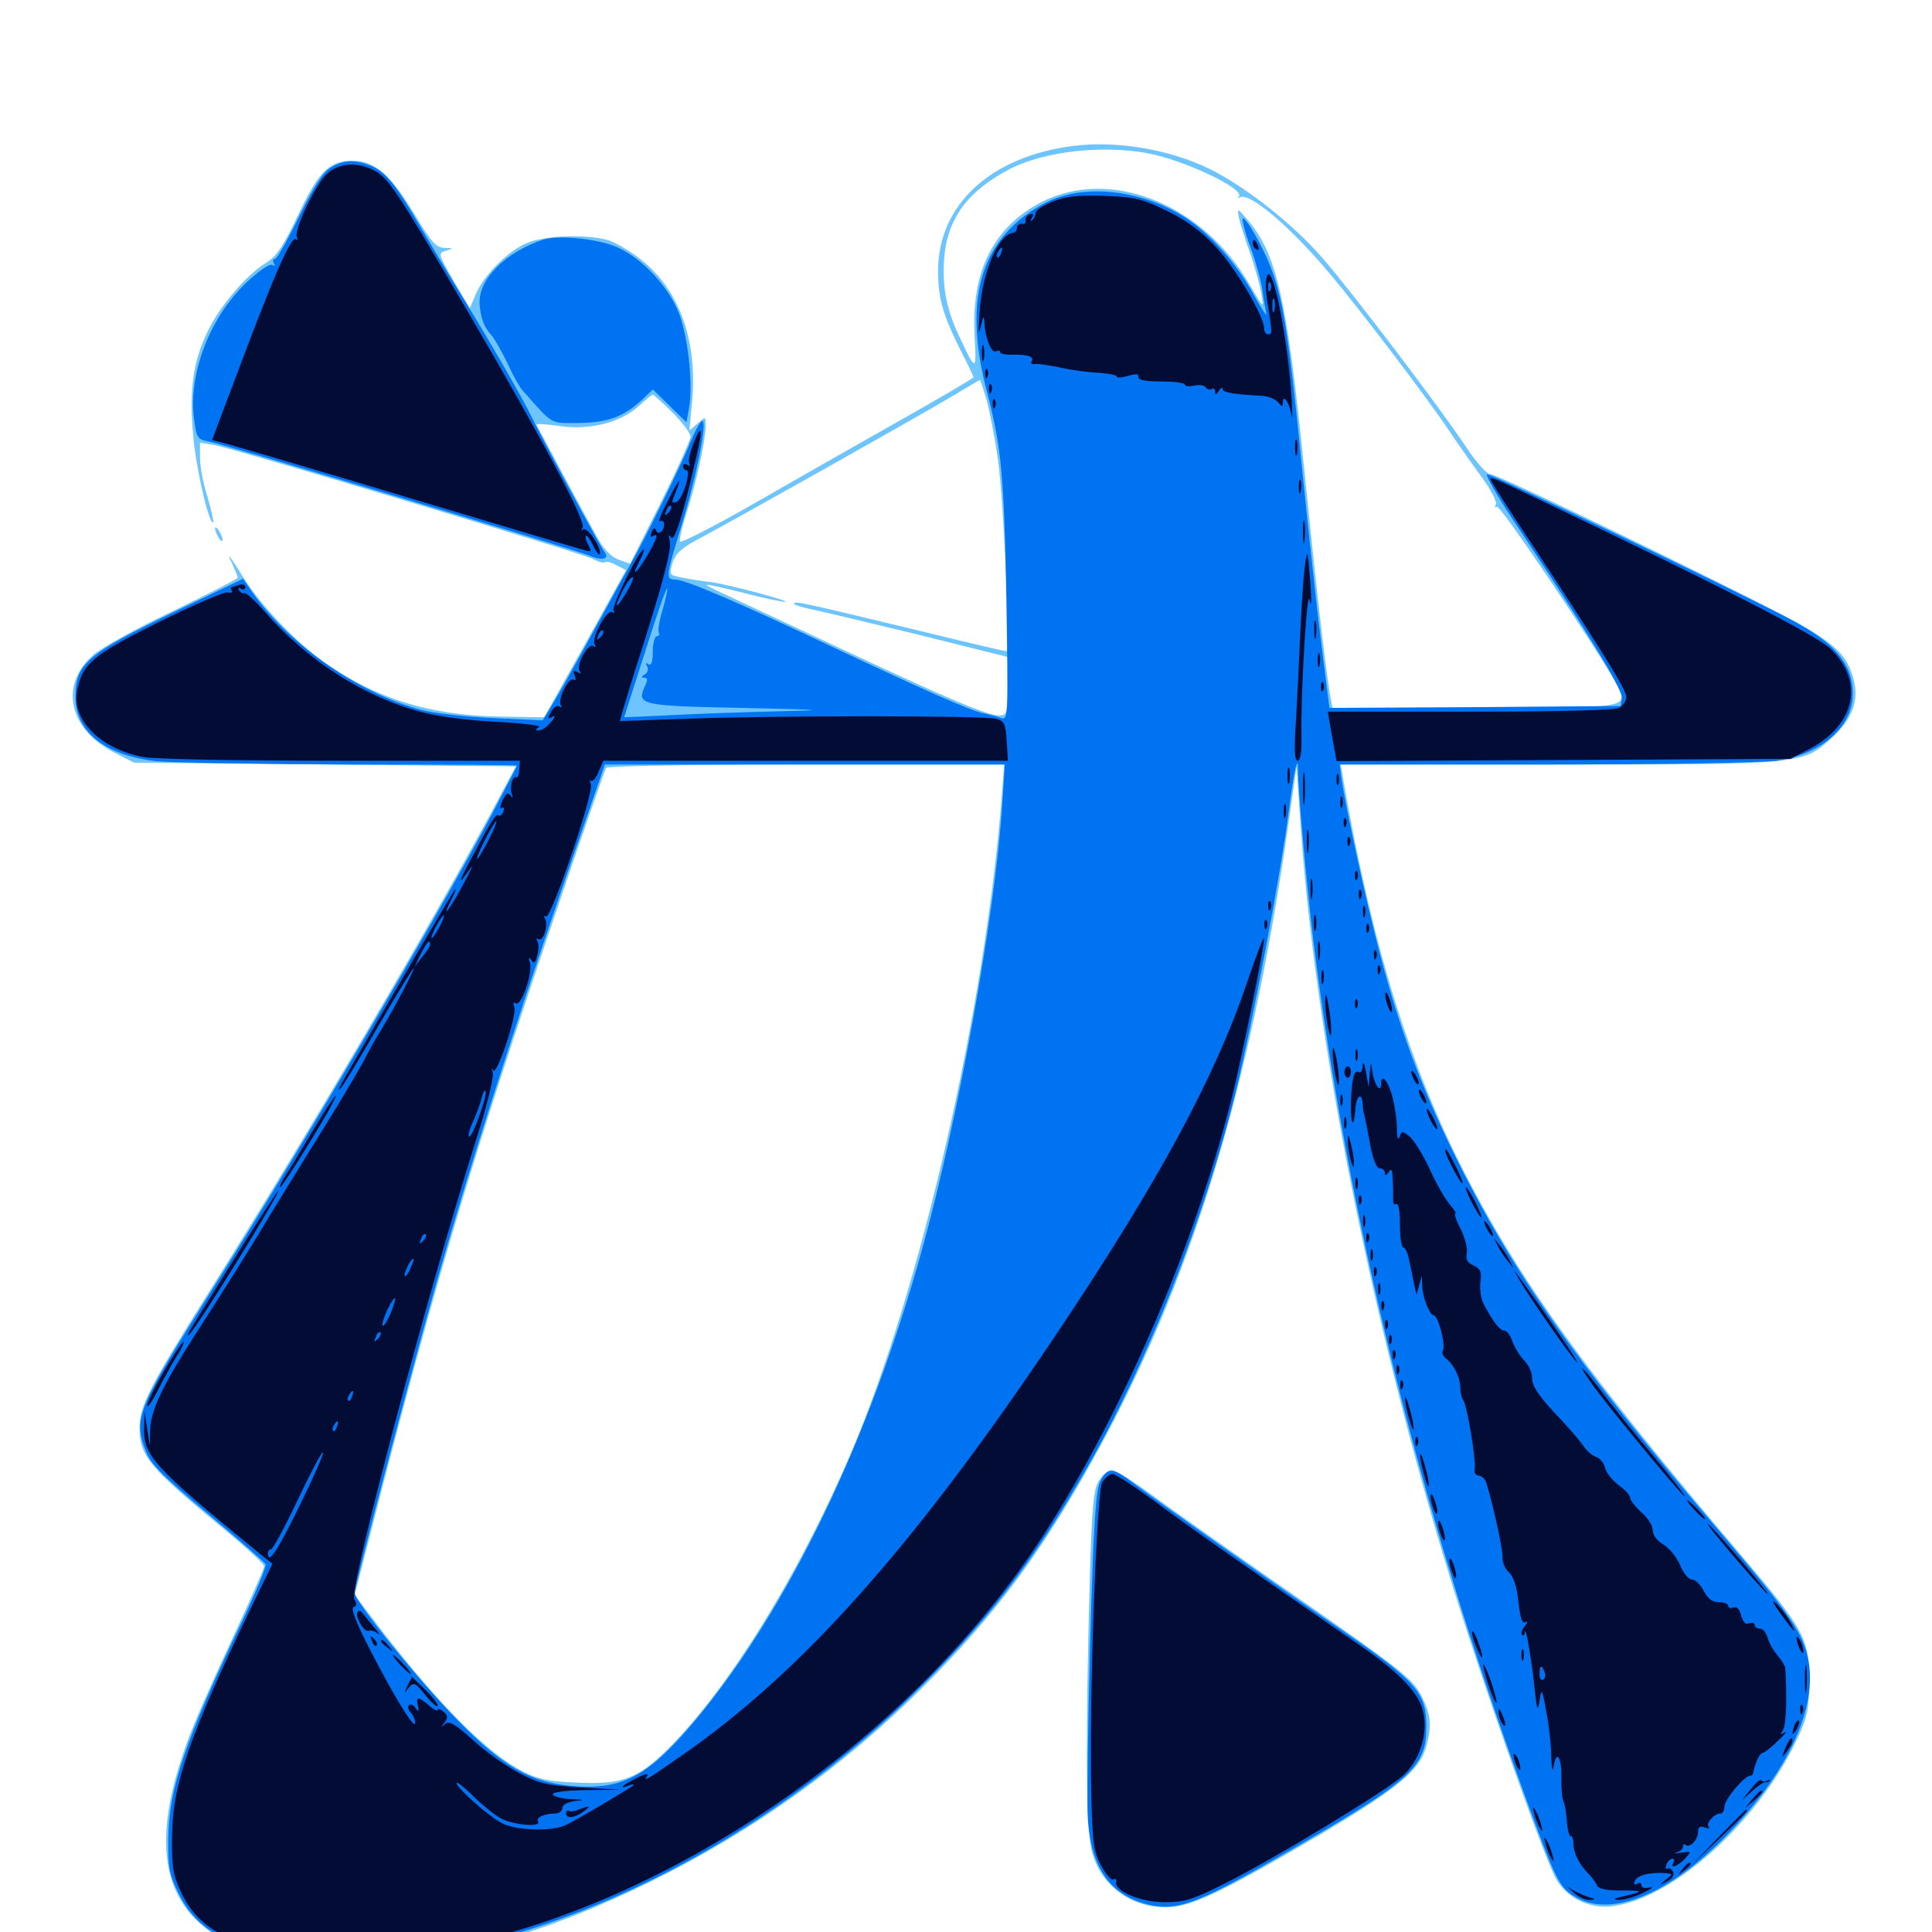 <svg xmlns="http://www.w3.org/2000/svg" viewBox="0 -1000 1000 1000">
	<path fill="#6dc4ff" d="M555.078 -924.414C512.695 -918.945 485.742 -893.945 485.547 -860.156C485.547 -845.703 487.891 -837.305 497.266 -818.555C500.977 -811.328 503.906 -805.078 503.906 -804.688C503.906 -804.297 485.742 -793.555 463.477 -781.055C441.016 -768.359 407.031 -749.023 387.695 -737.891C368.359 -726.953 352.344 -718.75 351.953 -719.727C351.562 -720.703 352.93 -726.953 355.078 -733.594C360.156 -749.023 365.234 -772.266 365.234 -779.297C365.234 -784.57 365.234 -784.57 361.133 -780.859L356.836 -777.148L358.203 -791.797C361.133 -823.438 351.758 -849.805 332.031 -865.43C326.172 -870.117 318.164 -874.805 314.453 -875.781C303.125 -878.906 281.25 -878.125 272.266 -874.023C262.305 -869.531 250.586 -857.617 246.289 -847.852L243.164 -840.43L234.766 -854.688C226.758 -868.75 226.562 -868.945 231.055 -870.312C234.961 -871.484 234.961 -871.484 230.078 -871.68C225.781 -871.875 223.438 -874.414 215.43 -887.695C202.734 -908.984 194.141 -916.797 182.812 -916.797C170.312 -916.797 165.039 -911.523 154.102 -888.281C146.68 -872.656 143.164 -867.383 137.891 -864.062C127.539 -857.812 113.281 -841.016 107.227 -827.93C99.805 -812.305 97.852 -797.656 100 -774.609C101.367 -757.617 108.398 -727.734 110.352 -729.688C110.742 -730.078 109.375 -735.938 107.422 -742.773C105.273 -749.414 103.516 -758.594 103.516 -762.891V-770.898L110.547 -769.727C120.312 -768.164 300.391 -713.867 306.836 -710.742C309.57 -709.18 312.5 -708.398 313.086 -708.984C313.672 -709.57 316.406 -708.984 319.141 -707.422L324.023 -704.883L302.93 -666.797L281.641 -628.711L258.594 -629.102C222.461 -629.688 194.141 -638.477 166.992 -657.812C153.516 -667.578 136.523 -685.156 127.734 -698.438C118.164 -713.477 116.992 -714.844 120.117 -708.398C121.68 -704.883 123.047 -701.562 123.047 -700.977C123.047 -700.391 107.812 -692.578 89.258 -683.594C70.703 -674.805 52.344 -664.648 48.438 -661.133C30.273 -645.312 35.547 -622.07 60.156 -609.961L69.336 -605.273L168.164 -604.297L266.992 -603.32L254.492 -579.883C222.266 -519.922 158.789 -411.914 110.352 -334.766C77.148 -282.031 72.266 -272.461 72.266 -260.938C72.266 -246.289 76.953 -240.625 116.797 -207.812C127.734 -198.828 136.719 -190.43 136.719 -189.258C136.719 -188.086 129.688 -172.07 121.094 -153.711C112.5 -135.352 102.93 -113.672 99.609 -105.469C80.859 -58.203 81.445 -26.172 101.367 -6.445C117.969 9.961 143.164 16.016 190.43 14.258C239.844 12.695 281.641 0.977 336.914 -26.172C389.648 -52.148 437.305 -86.133 478.516 -127.539C514.648 -163.672 538.477 -195.508 565.234 -243.75C615.82 -334.18 647.461 -436.719 666.797 -573.047L671.094 -603.32L673.438 -569.141C682.227 -449.609 715.234 -290.234 760.156 -153.125C778.125 -98.047 800.195 -36.914 805.273 -27.734C810.938 -17.383 823.242 -11.523 835.547 -13.477C867.188 -18.164 910.547 -57.812 930.273 -100C935.547 -111.328 936.328 -115.234 936.523 -129.688C936.523 -151.758 933.984 -156.445 900.977 -195.312C820.312 -290.234 786.523 -337.109 756.641 -395.703C730.078 -448.242 711.523 -507.227 697.266 -585.352L693.945 -604.297H806.445C933.984 -604.297 933.008 -604.297 948.438 -618.359C959.18 -628.32 962.5 -638.086 959.18 -649.219C954.883 -663.867 947.656 -669.336 904.492 -691.016C842.969 -721.875 774.219 -754.688 771.094 -754.688C769.531 -754.688 764.062 -760.742 759.18 -768.164C745.703 -788.477 699.609 -849.219 684.375 -866.602C669.336 -883.984 644.336 -903.711 625.781 -912.695C604.883 -922.852 577.734 -927.344 555.078 -924.414ZM593.945 -920.703C612.891 -917.188 644.727 -902.148 641.211 -898.242C640.234 -897.461 640.625 -897.266 641.797 -897.852C646.68 -900.586 667.383 -883.203 688.086 -858.594C703.32 -840.625 739.062 -793.555 750 -777.148C753.516 -771.875 760.742 -761.523 766.016 -754.297C771.68 -746.68 775 -740.234 774.219 -738.867C773.438 -737.5 773.633 -737.109 774.805 -737.695C776.562 -738.867 828.32 -661.719 836.914 -645.508C842.969 -633.398 843.75 -633.594 762.5 -633.594H689.648L688.477 -640.039C685.547 -657.812 681.055 -698.047 674.805 -759.57C666.016 -845.898 660.742 -868.75 645.508 -886.523C640.43 -892.383 640.43 -892.383 641.211 -887.5C641.797 -884.766 644.336 -876.562 647.07 -868.945C649.609 -861.523 652.344 -851.758 652.93 -847.656C654.102 -840.039 654.102 -840.234 646.875 -852.539C622.656 -894.531 574.805 -913.477 539.258 -895.508C514.062 -882.617 502.344 -858.984 504.492 -825.195C505.469 -807.422 505.078 -807.422 496.094 -826.758C489.844 -840.234 487.695 -851.367 488.672 -866.016C490.234 -886.914 500.977 -901.367 523.047 -912.695C540.625 -921.68 570.508 -925 593.945 -920.703ZM510.742 -792.773C512.305 -786.914 515.039 -772.852 516.602 -761.719C519.531 -740.234 523.047 -662.891 520.898 -662.891C520.312 -662.891 500 -667.578 476.172 -673.438C415.43 -688.086 412.109 -688.867 410.938 -687.695C410.352 -687.109 414.648 -685.742 420.312 -684.57C425.977 -683.398 451.172 -677.344 476.172 -671.289L521.484 -659.961V-644.922C521.484 -630.859 521.094 -629.688 517.383 -629.688C511.133 -629.688 491.992 -637.695 436.523 -663.672C408.594 -676.758 381.055 -689.648 375.586 -692.188C369.922 -694.727 365.43 -697.07 365.82 -697.266C366.016 -697.656 374.609 -695.703 384.766 -693.164C394.922 -690.43 404.688 -688.477 406.25 -688.477C410.352 -688.672 375.586 -697.852 367.188 -698.828C363.477 -699.219 357.227 -700.195 353.32 -700.977C346.289 -702.344 346.289 -702.344 348.047 -708.594C349.609 -713.281 352.539 -716.211 360.938 -720.703C380.469 -731.055 473.047 -783.203 490.234 -793.359C499.414 -798.828 507.031 -803.32 507.227 -803.32C507.422 -803.516 508.984 -798.633 510.742 -792.773ZM348.047 -786.523C353.125 -781.445 357.422 -775.781 357.422 -774.023C357.422 -772.266 350.391 -756.641 341.797 -739.453L326.172 -708.203L320.117 -710.352C316.211 -711.914 312.305 -715.82 308.789 -722.461C303.906 -731.055 279.297 -777.148 277.734 -780.078C277.539 -780.859 282.812 -780.469 289.648 -779.492C304.883 -777.148 321.289 -781.25 330.664 -789.844C333.984 -792.969 337.305 -795.703 337.891 -795.703C338.281 -795.703 342.969 -791.602 348.047 -786.523ZM518.555 -588.281C509.961 -477.93 476.367 -332.031 440.43 -247.852C413.281 -184.57 377.539 -126.562 345.703 -94.727C330.078 -79.297 321.875 -76.172 298.438 -77.344C283.789 -77.93 278.32 -79.102 270.508 -83.203C251.953 -92.773 227.734 -117.188 198.047 -155.469L183.594 -174.414L197.266 -227.734C227.148 -342.383 245.703 -404.102 286.133 -523.047C300.586 -565.82 313.086 -601.562 313.672 -602.539C314.258 -603.516 359.766 -604.297 417.188 -604.297H519.727ZM111.328 -726.367C111.328 -725.391 112.305 -723.047 113.281 -721.484C114.258 -719.922 115.234 -719.531 115.234 -720.508C115.234 -721.68 114.258 -723.828 113.281 -725.391C112.305 -726.953 111.328 -727.539 111.328 -726.367ZM568.945 -233.789C566.016 -229.297 565.234 -221.875 564.062 -182.422C561.719 -98.047 562.109 -51.367 565.43 -40.625C570.898 -22.07 588.281 -10.938 607.812 -13.086C619.922 -14.648 637.109 -23.242 684.57 -51.172C723.633 -74.414 734.766 -83.789 738.086 -95.508C741.211 -106.641 740.82 -111.719 736.133 -121.484C731.25 -131.25 726.562 -134.961 658.203 -182.422C633.008 -200 604.688 -219.922 595.508 -226.758C586.133 -233.594 577.148 -239.062 575.391 -239.062C573.828 -239.062 570.703 -236.719 568.945 -233.789Z"/>
	<path fill="#0073f3" d="M171.289 -913.281C167.188 -910.938 162.5 -903.516 154.883 -888.086C149.023 -875.977 143.359 -866.016 142.383 -866.016C141.211 -866.016 141.016 -865.039 141.797 -863.672C142.578 -862.305 142.383 -862.109 141.016 -862.891C139.648 -863.672 134.18 -859.961 127.734 -853.906C108.789 -836.133 97.461 -806.836 100.391 -783.398C101.758 -773.242 102.148 -772.656 108.008 -771.484C117.188 -769.727 296.289 -715.82 304.297 -712.695C311.328 -709.57 315.82 -710.547 312.891 -714.258C310.742 -716.992 280.273 -773.438 274.805 -784.961C270.312 -794.141 253.711 -823.047 239.258 -846.484C233.594 -855.664 224.414 -871.094 218.75 -880.664C204.883 -904.492 199.805 -910.938 192.188 -914.062C183.594 -917.578 177.93 -917.383 171.289 -913.281ZM545.703 -897.07C540.039 -894.922 531.445 -889.648 526.562 -885.156C505.273 -866.602 500.195 -838.086 510.742 -797.656C518.359 -768.555 519.727 -754.102 520.898 -690.43C521.875 -629.492 521.875 -627.344 518.359 -628.32C516.211 -629.102 512.109 -630.078 508.789 -630.859C501.172 -632.617 479.297 -642.383 430.664 -665.234C382.422 -688.086 354.688 -700 349.609 -700C344.531 -700 344.727 -701.562 351.367 -723.438C359.961 -750.781 366.406 -782.031 363.477 -782.031C362.5 -782.031 359.766 -776.953 357.227 -770.898C352.93 -759.961 333.203 -719.727 327.344 -709.766C325.781 -707.031 316.797 -690.82 307.422 -673.633C298.047 -656.445 288.281 -639.062 285.547 -634.766L280.859 -627.148L255.273 -628.32C241.016 -628.906 224.219 -630.859 217.773 -632.617C184.375 -641.602 147.461 -667.969 128.906 -695.898L125.781 -700.391L91.211 -683.789C44.727 -661.328 39.062 -656.445 39.062 -639.258C39.062 -621.289 54.102 -609.18 80.469 -606.055C88.281 -605.273 133.594 -604.492 181.25 -604.297C228.711 -604.297 267.578 -604.102 267.578 -603.711C267.578 -603.32 261.719 -592.188 254.688 -578.711C226.367 -525.391 154.102 -402.539 108.789 -330.859C71.484 -271.68 68.945 -265.82 75.195 -249.609C77.93 -242.188 83.203 -236.914 107.422 -216.602C123.438 -203.125 136.914 -191.406 137.5 -190.43C138.086 -189.453 132.422 -175.781 125 -160.156C95.703 -98.828 87.109 -73.633 87.109 -47.656C86.914 -33.203 87.695 -29.492 92.578 -19.727C101.758 -0.781 119.727 8.984 152.734 13.086C247.852 24.805 376.953 -29.883 471.484 -121.875C510.156 -159.57 534.375 -190.82 562.5 -240.039C593.75 -294.141 623.633 -369.922 639.453 -434.375C648.242 -469.727 663.086 -548.828 666.992 -579.688C669.727 -600.977 671.875 -610.742 671.875 -601.172C671.875 -590.625 676.367 -541.016 679.883 -512.5C697.461 -370.703 734.766 -219.922 789.258 -70.703C805.273 -26.758 807.031 -23.242 815.039 -18.359C836.914 -4.883 875 -24.805 908.789 -67.188C930.273 -93.945 940.039 -120.898 935.938 -141.016C933.008 -155.078 926.758 -164.258 890.43 -206.836C814.453 -296.094 782.227 -342.383 751.953 -404.102C735.156 -438.477 724.023 -468.75 713.867 -507.617C707.227 -533.008 696.875 -580.273 694.531 -596.094L693.359 -604.297H800.195C859.18 -604.297 912.891 -605.273 919.727 -606.25C942.773 -609.57 958.984 -623.828 958.984 -640.82C958.984 -656.055 950 -666.992 927.734 -678.906C900.781 -693.164 771.68 -755.078 769.727 -754.492C768.75 -754.102 775 -743.164 783.594 -730.273C821.094 -673.828 840.039 -642.969 839.453 -638.867L838.867 -634.57L763.477 -633.984L688.086 -633.594L683.984 -666.211C681.641 -684.375 677.148 -725.781 673.828 -758.594C667.578 -822.461 664.062 -845.508 658.203 -860.352C654.102 -871.68 644.531 -888.281 643.164 -886.914C642.773 -886.328 644.336 -879.883 647.07 -872.461C649.805 -865.234 652.539 -855.273 653.32 -850.391C653.906 -845.508 655.078 -839.844 655.469 -837.695C656.055 -835.547 653.125 -839.844 649.023 -847.266C640.234 -863.477 626.367 -879.102 613.281 -887.5C592.578 -900.781 565.234 -904.688 545.703 -897.07ZM342.969 -684.375C341.211 -678.711 340.43 -673.438 341.016 -672.461C341.602 -671.484 341.016 -670.703 340.039 -670.703C338.867 -670.703 337.891 -667.188 337.891 -662.695C337.891 -657.227 337.109 -655.273 335.547 -656.25C334.18 -657.227 333.984 -656.836 334.961 -655.078C335.742 -653.711 335.352 -651.953 333.789 -650.977C331.836 -649.805 331.836 -649.219 333.398 -649.219C335.352 -649.219 335.352 -648.047 333.594 -644.336C329.492 -635.156 332.227 -634.57 384.375 -633.594C427.344 -632.617 429.297 -632.422 403.32 -631.836C387.305 -631.445 362.5 -630.664 348.633 -629.883L323.047 -628.711L333.789 -662.305C339.648 -680.859 344.727 -695.703 345.312 -695.312C345.703 -694.922 344.531 -689.844 342.969 -684.375ZM518.75 -583.594C515.234 -527.344 495.898 -420.312 477.344 -353.516C450 -254.688 408.008 -167.383 360.352 -110.156C335.547 -80.469 322.461 -73.438 296.094 -75.586C274.609 -77.539 260.742 -85.352 237.305 -109.18C216.992 -129.688 183.594 -171.094 183.594 -175.586C183.594 -179.492 213.086 -291.016 226.367 -337.695C242.383 -393.75 264.844 -464.062 291.016 -540.43L313.086 -604.297H416.602H520.117ZM281.25 -875.977C261.523 -869.531 247.461 -855.273 248.242 -842.578C248.828 -835.156 250.586 -830.664 254.297 -826.562C255.664 -825.195 259.375 -818.75 262.5 -812.305C265.43 -805.859 269.141 -799.219 270.703 -797.656C286.719 -779.688 284.375 -781.055 299.414 -781.055C314.453 -781.25 322.852 -784.18 332.617 -793.359L337.891 -798.438L346.484 -790.039L355.273 -781.445L356.641 -788.867C358.789 -800.586 356.25 -825 351.562 -837.5C346.289 -851.367 332.422 -866.406 319.336 -872.07C309.766 -876.367 288.867 -878.516 281.25 -875.977ZM569.531 -233.398C567.188 -228.906 566.016 -211.914 564.258 -149.805C563.086 -107.031 562.5 -65.82 563.086 -58.008C564.844 -33.398 574.414 -19.531 593.359 -14.453C608.594 -10.547 618.75 -14.062 660.547 -38.086C730.664 -78.32 738.281 -84.961 738.281 -106.25C738.281 -124.023 733.203 -129.688 693.359 -157.031C657.617 -181.641 597.266 -224.219 586.523 -232.422C575.977 -240.625 573.242 -240.625 569.531 -233.398Z"/>
	<path fill="#020c35" d="M169.141 -909.961C163.086 -904.297 151.758 -880.273 153.711 -877.148C154.297 -875.781 154.297 -875.391 153.32 -876.172C150.781 -878.516 141.211 -856.25 120.312 -800.195L109.766 -772.266L117.969 -770.117C122.266 -768.945 164.258 -756.641 210.938 -742.578C257.617 -728.516 298.242 -716.406 301.172 -715.625C306.25 -714.062 306.445 -714.258 304.492 -717.969C303.32 -720.117 302.734 -722.266 303.32 -722.656C303.711 -723.242 305.664 -720.703 307.227 -717.188C308.984 -713.672 310.547 -712.109 310.547 -713.672C310.547 -717.969 303.711 -727.539 301.758 -725.977C300.977 -725 300.781 -725.586 301.562 -726.953C303.516 -730.078 279.883 -774.219 241.602 -839.648C204.688 -902.539 200.977 -908.008 193.359 -911.914C184.766 -916.406 175.195 -915.625 169.141 -909.961ZM544.922 -895.703C540.039 -893.75 536.133 -891.211 536.133 -890.039C536.133 -888.867 535.352 -887.109 534.375 -886.133C533.398 -885.156 533.203 -885.742 534.18 -887.305C535.156 -889.062 534.766 -889.648 533.008 -889.062C531.445 -888.477 530.469 -886.914 530.859 -885.742C531.055 -884.57 530.273 -883.789 528.906 -884.18C527.539 -884.375 526.562 -883.398 526.367 -882.227C526.367 -880.859 525.586 -879.688 524.414 -879.492C516.797 -878.906 508.203 -858.789 507.031 -838.086C506.25 -828.125 506.445 -825.977 507.617 -830.859C508.984 -836.914 509.375 -837.109 509.57 -832.422C509.961 -824.805 513.281 -816.797 515.625 -818.164C516.602 -818.75 517.578 -818.75 517.578 -817.773C517.578 -816.992 520.508 -816.211 523.828 -816.406C531.836 -816.602 535.547 -815.43 533.984 -812.891C533.398 -811.914 533.984 -811.328 535.352 -811.523C536.914 -811.914 542.969 -810.938 548.828 -809.766C554.688 -808.398 563.672 -807.227 568.75 -807.031C574.023 -806.641 578.125 -805.859 578.125 -805.078C578.125 -804.297 580.664 -804.492 583.984 -805.469C588.086 -806.641 589.648 -806.445 589.258 -804.883C589.062 -803.32 592.773 -802.539 601.172 -802.539C607.812 -802.539 613.281 -801.758 613.281 -800.977C613.281 -800 615.43 -799.805 617.969 -800.391C620.703 -800.977 623.438 -800.586 624.023 -799.609C624.805 -798.438 626.172 -798.047 627.148 -798.633C628.125 -799.414 628.906 -798.633 628.906 -797.266C628.906 -795.508 629.492 -795.508 630.859 -797.656C631.836 -799.219 632.812 -799.805 632.812 -798.633C632.812 -796.875 638.086 -795.898 653.32 -795.117C656.641 -794.922 660.156 -793.359 661.523 -791.797C663.672 -789.258 663.867 -789.258 664.062 -791.797C664.062 -796.484 667.578 -791.211 668.555 -784.961C668.945 -781.836 668.945 -785.742 668.555 -793.75C666.797 -823.047 658.984 -863.086 656.055 -857.617C654.883 -855.664 654.883 -849.609 656.25 -842.188C658.594 -826.953 658.594 -826.953 656.25 -826.953C655.273 -826.953 654.297 -828.32 654.297 -830.078C654.297 -836.328 639.648 -861.133 629.297 -872.266C621.875 -880.273 614.453 -885.742 604.102 -890.82C590.82 -897.266 587.5 -898.047 571.484 -898.633C558.008 -899.023 551.562 -898.438 544.922 -895.703ZM562.109 -895.898C563.867 -896.484 562.305 -896.875 558.594 -896.875C554.883 -896.875 553.32 -896.484 555.273 -895.898C557.031 -895.508 560.156 -895.508 562.109 -895.898ZM580.664 -895.898C581.836 -896.484 580.859 -896.875 578.125 -896.875C575.391 -896.875 574.414 -896.484 575.781 -895.898C576.953 -895.508 579.297 -895.508 580.664 -895.898ZM597.07 -892.188C597.852 -892.773 596.68 -893.359 594.531 -893.164C592.383 -893.164 591.797 -892.578 593.359 -891.992C594.727 -891.406 596.484 -891.602 597.07 -892.188ZM518.164 -868.945C517.578 -867.188 516.602 -866.211 516.211 -866.797C515.625 -867.383 515.82 -868.555 516.602 -869.727C518.359 -872.852 519.531 -872.266 518.164 -868.945ZM657.617 -850C657.031 -848.438 656.445 -849.023 656.445 -851.172C656.25 -853.32 656.836 -854.492 657.422 -853.711C658.008 -853.125 658.203 -851.367 657.617 -850ZM659.57 -839.258C658.984 -837.305 658.594 -838.477 658.594 -841.602C658.594 -844.922 658.984 -846.289 659.57 -845.117C659.961 -843.75 659.961 -841.016 659.57 -839.258ZM648.438 -874.023C648.438 -872.852 649.219 -871.484 650.391 -870.898C651.562 -870.312 651.758 -871.094 651.172 -872.656C649.805 -876.172 648.438 -876.758 648.438 -874.023ZM508.203 -817.188C508.203 -813.477 508.594 -811.914 509.18 -813.867C509.57 -815.625 509.57 -818.75 509.18 -820.703C508.594 -822.461 508.203 -820.898 508.203 -817.188ZM509.961 -806.25C509.961 -804.102 510.547 -803.516 511.133 -805.078C511.719 -806.445 511.523 -808.203 510.938 -808.789C510.352 -809.57 509.766 -808.398 509.961 -806.25ZM511.914 -798.438C511.914 -796.289 512.5 -795.703 513.086 -797.266C513.672 -798.633 513.477 -800.391 512.891 -800.977C512.305 -801.758 511.719 -800.586 511.914 -798.438ZM513.867 -790.625C513.867 -788.477 514.453 -787.891 515.039 -789.453C515.625 -790.82 515.43 -792.578 514.844 -793.164C514.258 -793.945 513.672 -792.773 513.867 -790.625ZM358.789 -770.117C357.031 -765.625 356.055 -761.133 356.836 -759.961C357.422 -758.789 357.031 -758.594 355.859 -759.375C354.492 -760.156 353.516 -759.766 353.516 -758.789C353.516 -757.617 354.297 -756.641 355.273 -756.641C358.008 -756.641 353.32 -741.406 350.195 -740.234C348.047 -739.453 347.656 -739.844 348.438 -741.992C353.711 -754.883 352.148 -753.711 344.922 -739.258C341.992 -733.594 340.43 -729.492 341.602 -730.273C342.773 -730.859 343.75 -730.078 343.75 -728.516C343.75 -724.805 340.43 -722.656 339.453 -725.781C338.867 -727.148 338.086 -726.758 337.305 -724.609C336.523 -722.656 336.719 -721.68 337.891 -722.461C341.016 -724.414 340.234 -721.289 334.961 -712.305C329.297 -702.734 326.367 -700.781 331.055 -709.766C332.812 -713.086 333.594 -715.625 333.203 -715.625C330.859 -715.625 316.406 -686.133 317.578 -684.18C318.359 -682.617 318.164 -682.422 316.797 -683.203C314.062 -684.766 305.859 -669.531 307.812 -666.406C308.594 -665.039 308.398 -664.844 307.031 -665.625C304.297 -667.188 298.047 -655.859 300 -652.734C300.977 -651.367 300.586 -651.172 298.828 -652.148C296.875 -653.32 296.484 -652.93 297.461 -650.391C298.242 -648.438 298.047 -647.461 296.875 -648.242C294.531 -649.805 288.477 -638.086 290.234 -635.156C291.016 -633.789 290.82 -633.594 289.453 -634.375C288.281 -634.961 286.328 -633.789 285.156 -631.445C283.594 -628.516 283.398 -627.734 284.961 -628.516C288.086 -630.469 287.5 -628.516 283.984 -625C282.422 -623.242 279.883 -621.875 278.711 -621.875C277.148 -621.875 277.148 -622.461 278.906 -623.633C280.469 -624.414 271.484 -625.586 257.422 -626.367C243.555 -626.953 226.953 -629.102 218.164 -631.445C188.477 -639.258 158.594 -658.398 136.719 -683.789C131.836 -689.258 127.344 -693.359 126.562 -692.969C125.781 -692.578 124.609 -693.164 123.828 -694.336C123.047 -695.898 123.242 -696.094 124.609 -695.312C125.977 -694.531 126.953 -694.922 126.953 -696.094C126.953 -697.461 125.586 -697.852 123.828 -697.266C122.07 -696.68 120.312 -696.094 119.922 -696.094C119.336 -696.094 119.336 -695.312 119.922 -694.336C120.703 -693.359 119.531 -692.969 117.773 -693.359C115.82 -693.75 99.805 -686.719 82.031 -677.93C47.852 -660.938 42.578 -656.445 39.844 -642.188C37.109 -627.344 52.148 -612.305 74.023 -608.203C80.273 -607.031 122.461 -606.25 176.758 -606.25H269.141L268.75 -601.562C268.75 -599.023 267.969 -597.266 267.383 -597.656C265.43 -598.828 263.672 -592.969 264.844 -589.258C265.625 -586.719 265.43 -586.523 264.258 -588.281C262.891 -590.039 261.914 -589.453 260.156 -585.742C258.789 -582.812 258.594 -581.055 259.766 -581.836C260.938 -582.422 261.133 -581.641 260.547 -579.883C259.766 -578.125 258.789 -577.344 258.203 -577.93C256.836 -579.297 254.297 -575.195 244.336 -556.445C236.719 -542.188 236.719 -540.82 243.75 -550.977C245.117 -552.93 243.555 -549.219 240.039 -542.773C233.398 -530.078 227.734 -522.656 233.398 -533.984C235.352 -537.695 236.328 -540.234 235.547 -539.648C234.57 -538.672 203.32 -485.352 177.344 -440.234C175 -436.133 174.805 -434.961 176.758 -437.305C178.516 -439.453 187.305 -454.102 196.484 -470.117C205.664 -485.938 213.672 -498.828 214.062 -498.828C215.039 -498.828 203.516 -477.148 197.07 -466.602C194.336 -462.305 190.625 -455.664 188.867 -451.953C186.914 -448.242 180.469 -437.305 174.609 -427.539C159.57 -403.32 138.867 -369.727 136.133 -365.039C132.422 -358.594 112.695 -327.148 100.781 -308.789C84.57 -283.594 78.125 -270.117 77.734 -260.352L77.539 -251.758L76.172 -260.547L74.805 -269.336L74.609 -261.914C73.828 -246.68 79.102 -241.016 134.57 -195.703L141.016 -190.625L130.664 -169.336C97.656 -100.781 89.258 -76.172 89.062 -49.609C88.867 -33.398 89.453 -29.688 93.945 -20.117C102.344 -2.539 117.578 6.25 148.828 11.133C166.797 14.062 210.156 12.305 232.422 8.008C345.898 -14.062 468.359 -97.852 536.523 -200C578.32 -262.695 617.578 -352.344 637.5 -431.445C642.773 -452.539 654.297 -509.18 654.297 -514.258C654.297 -516.016 650.195 -505.469 645.312 -491.016C628.711 -441.992 599.414 -388.086 548.047 -311.328C473.633 -200 414.844 -133.984 351.562 -90.43C334.57 -78.516 333.008 -77.734 334.961 -80.664C335.742 -82.227 333.789 -81.836 329.883 -79.883C322.266 -75.977 319.727 -73.828 324.805 -75.586C326.562 -76.367 328.125 -76.562 328.125 -76.172C328.125 -75.586 301.562 -59.766 293.164 -55.469C286.133 -51.953 267.578 -52.344 259.961 -56.25C252.734 -59.961 236.328 -74.609 236.328 -77.148C236.328 -77.93 240.039 -75.195 244.336 -70.898C248.828 -66.406 255.273 -61.133 258.594 -59.18C264.648 -55.469 280.469 -53.906 278.516 -57.227C277.148 -59.18 281.836 -61.328 287.305 -61.328C289.258 -61.328 291.016 -62.5 291.016 -64.062C291.016 -65.82 293.555 -67.188 297.461 -67.773C302.93 -68.359 302.734 -68.555 295.508 -68.75C291.016 -68.945 286.719 -70.117 286.133 -71.094C285.352 -72.266 291.602 -73.242 303.125 -73.438L321.289 -73.633L300.781 -74.805C282.422 -75.977 279.102 -76.758 268.164 -82.617C261.523 -86.133 250.781 -93.75 244.531 -99.609C235.352 -107.812 232.422 -109.57 230.273 -107.617C228.125 -105.664 228.125 -105.859 230.078 -108.398C232.031 -110.938 231.836 -112.109 229.492 -114.062C227.93 -115.43 226.562 -115.82 226.562 -115.039C226.562 -114.062 225 -114.844 223.047 -116.406C216.797 -121.875 215.234 -122.07 216.211 -117.578C216.992 -114.062 216.602 -113.672 215.039 -116.016C214.062 -117.578 212.5 -118.164 211.719 -117.383C210.938 -116.602 211.328 -114.844 212.5 -113.672C213.867 -112.305 214.844 -109.961 214.844 -108.203C214.844 -104.102 203.516 -122.656 191.016 -147.07C184.18 -160.547 181.445 -167.578 183.008 -168.164C184.766 -168.75 184.766 -169.922 183.398 -172.266C180.469 -177.148 221.094 -330.078 246.289 -409.57C251.953 -427.539 255.664 -441.992 255.078 -444.727C254.492 -447.07 254.492 -447.656 255.273 -446.094C256.836 -442.188 267.773 -474.609 266.211 -478.711C265.43 -480.664 265.82 -481.445 266.992 -480.664C269.922 -478.906 275.977 -496.875 274.219 -501.953C273.438 -504.688 273.633 -504.883 275 -503.125C276.367 -500.977 277.148 -501.562 278.125 -505.664C278.906 -508.398 278.906 -511.719 278.125 -512.891C277.344 -514.062 277.539 -514.453 278.711 -513.867C281.25 -512.305 283.984 -521.484 282.031 -524.609C281.25 -525.781 281.445 -526.172 282.617 -525.586C285.156 -524.023 307.422 -589.453 305.859 -593.945C305.078 -595.898 305.078 -596.68 305.859 -595.898C306.641 -595.117 308.398 -597.07 309.766 -600.391L312.305 -606.25H416.992H521.68L521.094 -616.406C520.508 -625.391 519.922 -626.758 515.625 -627.93C509.375 -629.688 398.242 -629.688 354.492 -627.93C336.328 -627.344 321.094 -626.758 320.898 -626.758C320.703 -626.953 324.023 -637.891 328.125 -651.172C342.969 -697.266 347.852 -715.82 346.68 -720.117C345.898 -723.047 346.094 -723.633 347.266 -721.875C349.023 -719.141 353.32 -732.422 360.352 -763.281C364.062 -778.711 363.281 -781.641 358.789 -770.117ZM345.898 -734.57C343.945 -732.812 343.75 -733.008 344.922 -735.742C345.508 -737.695 346.68 -738.672 347.266 -738.086C347.852 -737.5 347.266 -735.938 345.898 -734.57ZM324.219 -693.359C318.555 -683.789 317.383 -684.57 322.266 -694.336C324.609 -698.828 326.953 -701.758 327.539 -701.172C328.125 -700.781 326.562 -697.07 324.219 -693.359ZM310.742 -670.117C308.789 -668.359 308.594 -668.555 309.766 -671.289C310.352 -673.242 311.523 -674.219 312.109 -673.633C312.695 -673.047 312.109 -671.484 310.742 -670.117ZM252.93 -565.234C250.195 -559.961 247.461 -555.469 247.07 -555.469C246.484 -555.469 248.242 -559.961 250.977 -565.234C253.711 -570.703 256.445 -575 256.836 -575C257.422 -575 255.664 -570.703 252.93 -565.234ZM227.539 -520.312C225.781 -517.188 224.023 -514.453 223.438 -514.453C223.047 -514.453 223.828 -517.188 225.586 -520.312C227.344 -523.633 229.102 -526.172 229.688 -526.172C230.078 -526.172 229.297 -523.633 227.539 -520.312ZM222.656 -511.133C222.656 -510.156 220.703 -507.422 218.555 -504.688L214.648 -499.805L217.773 -506.25C220.703 -512.109 222.656 -514.258 222.656 -511.133ZM247.852 -421.875C245.703 -415.625 243.359 -411.133 242.773 -411.719C242.188 -412.305 242.969 -415.625 244.727 -419.141C246.289 -422.656 248.438 -428.125 249.219 -431.445C250 -434.57 250.977 -436.328 251.367 -435.156C251.758 -433.984 250.195 -427.93 247.852 -421.875ZM218.945 -357.617C216.992 -355.859 216.797 -356.055 217.969 -358.789C218.555 -360.742 219.727 -361.719 220.312 -361.133C220.898 -360.547 220.312 -358.984 218.945 -357.617ZM212.5 -343.555C211.328 -340.82 209.961 -339.062 209.57 -339.453C208.594 -340.43 212.5 -348.438 213.867 -348.438C214.453 -348.438 213.672 -346.289 212.5 -343.555ZM202.148 -320.117C200.391 -316.211 198.633 -313.281 198.047 -313.867C197.461 -314.258 198.633 -317.969 200.391 -321.875C204.883 -331.055 206.055 -329.688 202.148 -320.117ZM195.508 -306.836C193.555 -305.078 193.359 -305.273 194.531 -308.008C195.117 -309.961 196.289 -310.938 196.875 -310.352C197.461 -309.766 196.875 -308.203 195.508 -306.836ZM182.227 -277.148C181.641 -275.391 180.664 -274.414 180.273 -275C179.688 -275.586 179.883 -276.758 180.664 -277.93C182.422 -281.055 183.594 -280.469 182.227 -277.148ZM174.414 -261.523C173.828 -259.766 172.852 -258.789 172.461 -259.375C171.875 -259.961 172.07 -261.133 172.852 -262.305C174.609 -265.43 175.781 -264.844 174.414 -261.523ZM155.078 -220.703C143.555 -197.07 138.672 -189.844 138.672 -196.094C138.672 -197.266 139.453 -198.047 140.234 -198.047C141.211 -198.047 147.461 -209.57 154.102 -223.633C160.742 -237.695 166.602 -248.828 167.188 -248.242C167.773 -247.852 162.305 -235.352 155.078 -220.703ZM670.312 -768.359C670.312 -764.648 670.703 -763.086 671.289 -765.039C671.68 -766.797 671.68 -769.922 671.289 -771.875C670.703 -773.633 670.312 -772.07 670.312 -768.359ZM672.266 -747.852C672.266 -744.727 672.656 -743.555 673.242 -745.508C673.633 -747.266 673.633 -750 673.242 -751.367C672.656 -752.539 672.266 -751.172 672.266 -747.852ZM771.484 -751.758C771.484 -751.172 781.641 -735.156 794.336 -716.211C830.859 -660.547 841.797 -642.773 841.797 -639.258C841.797 -637.305 840.039 -634.766 838.086 -633.594C835.547 -632.422 807.617 -631.641 760.742 -631.641H687.305L688.477 -624.414C689.258 -620.312 690.234 -614.453 690.82 -611.523L691.797 -606.055L809.18 -606.641L926.758 -607.227L936.914 -612.5C960.352 -625 965.039 -647.07 947.656 -664.062C940.82 -670.898 888.477 -697.656 800 -739.844C771.875 -753.32 771.484 -753.32 771.484 -751.758ZM674.414 -724.414C674.414 -719.141 674.805 -716.992 675.195 -720.117C675.586 -723.047 675.586 -727.344 675.195 -729.883C674.805 -732.227 674.414 -729.883 674.414 -724.414ZM675 -703.516C674.414 -697.852 673.438 -682.227 672.852 -668.75C672.266 -655.273 671.289 -635.742 670.703 -625.391C669.727 -611.719 670.117 -606.25 671.68 -606.25C673.047 -606.25 673.828 -610.547 673.633 -618.555C673.242 -642.383 676.562 -697.461 677.93 -689.258C678.711 -684.961 678.906 -688.477 678.32 -697.07C677.734 -705.664 676.953 -713.086 676.758 -713.281C676.367 -713.672 675.586 -709.375 675 -703.516ZM680.273 -673.633C680.273 -669.336 680.664 -667.773 681.055 -670.312C681.445 -672.656 681.445 -676.172 681.055 -678.125C680.469 -679.883 680.078 -677.93 680.273 -673.633ZM682.031 -658.008C682.031 -654.883 682.422 -653.711 683.008 -655.664C683.398 -657.422 683.398 -660.156 683.008 -661.523C682.422 -662.695 682.031 -661.328 682.031 -658.008ZM683.789 -644.141C683.789 -641.992 684.375 -641.406 684.961 -642.969C685.547 -644.336 685.352 -646.094 684.766 -646.68C684.18 -647.461 683.594 -646.289 683.789 -644.141ZM666.406 -598.438C666.406 -594.727 666.797 -593.164 667.383 -595.117C667.773 -596.875 667.773 -600 667.383 -601.953C666.797 -603.711 666.406 -602.148 666.406 -598.438ZM674.414 -591.602C674.414 -584.18 674.805 -581.25 675.195 -585.352C675.586 -589.258 675.586 -595.508 675.195 -599.023C674.805 -602.344 674.414 -599.219 674.414 -591.602ZM691.797 -596.484C691.797 -593.75 692.188 -592.773 692.773 -594.141C693.164 -595.312 693.164 -597.656 692.773 -599.023C692.188 -600.195 691.797 -599.219 691.797 -596.484ZM693.75 -584.766C693.75 -582.031 694.141 -581.055 694.727 -582.422C695.117 -583.594 695.117 -585.938 694.727 -587.305C694.141 -588.477 693.75 -587.5 693.75 -584.766ZM664.453 -579.883C664.453 -576.758 664.844 -575.586 665.43 -577.539C665.82 -579.297 665.82 -582.031 665.43 -583.398C664.844 -584.57 664.453 -583.203 664.453 -579.883ZM695.508 -573.828C695.508 -571.68 696.094 -571.094 696.68 -572.656C697.266 -574.023 697.07 -575.781 696.484 -576.367C695.898 -577.148 695.312 -575.977 695.508 -573.828ZM676.367 -564.258C676.367 -558.984 676.758 -556.836 677.148 -559.961C677.539 -562.891 677.539 -567.188 677.148 -569.727C676.758 -572.07 676.367 -569.727 676.367 -564.258ZM697.461 -564.062C697.461 -561.914 698.047 -561.328 698.633 -562.891C699.219 -564.258 699.023 -566.016 698.438 -566.602C697.852 -567.383 697.266 -566.211 697.461 -564.062ZM701.367 -546.484C701.367 -544.336 701.953 -543.75 702.539 -545.312C703.125 -546.68 702.93 -548.438 702.344 -549.023C701.758 -549.805 701.172 -548.633 701.367 -546.484ZM678.32 -539.844C678.32 -534.961 678.711 -533.008 679.102 -535.547C679.492 -537.891 679.492 -541.797 679.102 -544.336C678.711 -546.68 678.32 -544.727 678.32 -539.844ZM703.32 -536.719C703.32 -534.57 703.906 -533.984 704.492 -535.547C705.078 -536.914 704.883 -538.672 704.297 -539.258C703.711 -540.039 703.125 -538.867 703.32 -536.719ZM656.445 -530.859C656.445 -528.711 657.031 -528.125 657.617 -529.688C658.203 -531.055 658.008 -532.812 657.422 -533.398C656.836 -534.18 656.25 -533.008 656.445 -530.859ZM705.469 -528.125C705.469 -525.391 705.859 -524.414 706.445 -525.781C706.836 -526.953 706.836 -529.297 706.445 -530.664C705.859 -531.836 705.469 -530.859 705.469 -528.125ZM680.078 -522.266C680.078 -518.555 680.469 -516.992 681.055 -518.945C681.445 -520.703 681.445 -523.828 681.055 -525.781C680.469 -527.539 680.078 -525.977 680.078 -522.266ZM654.492 -521.094C654.492 -518.945 655.078 -518.359 655.664 -519.922C656.25 -521.289 656.055 -523.047 655.469 -523.633C654.883 -524.414 654.297 -523.242 654.492 -521.094ZM707.227 -519.141C707.227 -516.992 707.812 -516.406 708.398 -517.969C708.984 -519.336 708.789 -521.094 708.203 -521.68C707.617 -522.461 707.031 -521.289 707.227 -519.141ZM682.227 -507.617C682.227 -503.32 682.617 -501.758 683.008 -504.297C683.398 -506.641 683.398 -510.156 683.008 -512.109C682.422 -513.867 682.031 -511.914 682.227 -507.617ZM711.133 -505.469C711.133 -503.32 711.719 -502.734 712.305 -504.297C712.891 -505.664 712.695 -507.422 712.109 -508.008C711.523 -508.789 710.938 -507.617 711.133 -505.469ZM713.086 -497.656C713.086 -495.508 713.672 -494.922 714.258 -496.484C714.844 -497.852 714.648 -499.609 714.062 -500.195C713.477 -500.977 712.891 -499.805 713.086 -497.656ZM683.984 -493.945C683.984 -490.82 684.375 -489.648 684.961 -491.602C685.352 -493.359 685.352 -496.094 684.961 -497.461C684.375 -498.633 683.984 -497.266 683.984 -493.945ZM685.938 -482.227C685.742 -479.102 686.523 -472.852 687.305 -468.555C689.453 -458.203 689.648 -467.578 687.695 -479.297C686.523 -485.938 685.938 -486.523 685.938 -482.227ZM716.992 -485.156C716.992 -483.594 717.773 -480.469 718.75 -478.32C719.727 -475.781 720.508 -475.586 720.508 -477.344C720.508 -478.906 719.727 -482.031 718.75 -484.18C717.773 -486.719 716.992 -486.914 716.992 -485.156ZM701.367 -480.078C701.367 -477.93 701.953 -477.344 702.539 -478.906C703.125 -480.273 702.93 -482.031 702.344 -482.617C701.758 -483.398 701.172 -482.227 701.367 -480.078ZM689.844 -455.859C689.648 -453.125 690.43 -447.461 691.211 -443.164C692.383 -438.086 692.969 -437.109 692.969 -440.234C693.164 -442.969 692.383 -448.633 691.602 -452.93C690.43 -458.008 689.844 -458.984 689.844 -455.859ZM701.562 -453.906C701.562 -451.172 701.953 -450.195 702.539 -451.562C702.93 -452.734 702.93 -455.078 702.539 -456.445C701.953 -457.617 701.562 -456.641 701.562 -453.906ZM705.273 -448.438C705.273 -445.898 704.297 -444.336 703.32 -445.117C700.781 -446.484 699.609 -441.602 699.219 -428.516C699.023 -417.383 700.781 -415.43 701.562 -426.172C701.953 -432.617 704.883 -434.961 705.273 -429.102C705.273 -427.148 705.664 -424.219 706.25 -422.656C706.641 -421.094 708.008 -414.258 709.18 -407.617C710.742 -399.609 712.5 -395.312 714.062 -395.312C715.625 -395.312 716.797 -394.141 716.797 -392.969C716.797 -391.211 717.578 -391.406 718.75 -393.359C720.117 -395.508 720.703 -394.727 720.898 -389.453C721.094 -385.742 721.094 -381.055 721.094 -379.102C720.898 -377.148 721.68 -376.172 722.656 -376.758C723.828 -377.539 724.609 -373.438 724.609 -366.211C724.609 -359.57 725.391 -354.297 726.367 -354.297C727.344 -354.297 728.711 -351.367 729.297 -348.047C730.078 -344.531 731.25 -339.062 731.836 -335.742L733.203 -329.883L734.57 -334.766L735.938 -339.648L736.133 -334.375C736.328 -328.516 740.039 -319.141 742.188 -319.141C744.336 -319.141 748.438 -303.711 746.875 -301.172C746.094 -300 746.875 -298.047 748.438 -296.875C752.539 -293.75 755.859 -286.914 755.859 -281.641C755.859 -279.102 756.641 -276.172 757.422 -275.195C759.375 -272.852 764.258 -243.164 763.281 -239.062C762.891 -237.5 764.062 -236.328 765.625 -236.133C767.188 -236.133 769.141 -233.984 769.727 -231.25C773.828 -216.992 778.125 -196.68 777.734 -193.164C777.734 -191.016 779.102 -187.891 781.055 -186.133C783.398 -183.984 785.156 -178.516 785.938 -170.898C786.914 -162.305 787.891 -159.375 789.648 -160.352C791.016 -161.133 790.82 -160.352 789.258 -158.398C787.695 -156.445 787.109 -154.492 787.891 -153.711C788.477 -153.125 789.258 -153.711 789.258 -155.273C789.648 -159.18 792.773 -141.016 794.336 -125.781C795.508 -114.648 795.898 -113.867 796.875 -119.922C797.852 -126.367 798.242 -125.977 800.391 -113.867C801.758 -106.836 802.93 -96.289 802.93 -90.43C803.125 -84.57 803.711 -82.227 804.102 -85.352C805.469 -94.531 808.203 -91.016 808.203 -80.273C808.008 -74.414 808.594 -68.945 809.18 -67.773C809.766 -66.797 810.742 -62.109 810.938 -57.812C811.328 -53.32 812.109 -49.609 813.086 -49.609C813.867 -49.609 814.453 -47.852 814.453 -45.508C814.453 -40.82 817.383 -34.961 822.266 -30.078C824.023 -28.32 825.977 -25.586 826.562 -24.219C827.148 -22.461 831.055 -21.484 838.477 -21.484C851.172 -21.484 851.367 -21.094 840.625 -18.555C835.156 -17.383 834.375 -16.797 837.891 -16.602C840.625 -16.602 846.289 -18.164 850.586 -20.312C854.883 -22.461 856.445 -23.633 854.102 -23.047C851.367 -22.461 849.609 -22.852 849.609 -24.219C849.609 -25.391 848.633 -25.781 847.461 -25C846.094 -24.219 845.508 -24.805 846.094 -26.172C847.07 -29.297 853.711 -31.055 862.109 -30.469C866.016 -30.078 866.016 -30.078 862.109 -26.953C858.594 -24.023 858.594 -24.023 862.695 -26.172C865.43 -27.344 866.602 -29.297 866.016 -31.055C865.234 -32.617 864.062 -33.398 863.086 -32.812C862.109 -32.227 861.914 -33.203 862.5 -34.766C863.086 -36.523 864.453 -37.891 865.625 -37.891C866.602 -37.891 866.797 -37.109 866.211 -35.938C864.062 -32.422 868.359 -33.984 872.07 -37.891C875.586 -41.797 875.586 -41.797 869.922 -41.016C866.797 -40.625 865.82 -40.82 867.773 -41.211C869.531 -41.602 871.094 -42.969 871.094 -44.141C871.094 -45.312 871.68 -45.703 872.461 -45.117C874.414 -43.164 878.906 -47.656 878.906 -51.758C878.906 -54.297 879.883 -55.078 882.422 -54.102C884.18 -53.516 885.156 -53.516 884.375 -54.492C882.812 -56.25 887.305 -61.328 890.43 -61.328C891.602 -61.328 892.578 -62.891 892.578 -65.039C892.578 -68.555 902.93 -80.859 905.859 -80.859C906.641 -80.859 907.422 -81.445 907.422 -82.422C908.398 -87.109 910.742 -92.578 912.109 -92.578C912.891 -92.578 916.602 -95.312 920.117 -98.828C923.828 -102.148 925.391 -104.297 923.828 -103.32C921.484 -101.953 921.289 -102.148 922.852 -104.492C924.609 -106.641 925 -123.242 924.023 -136.719C923.828 -137.891 922.07 -140.82 919.922 -143.359C917.773 -145.898 915.43 -150 914.844 -152.539C914.062 -155.078 912.5 -157.031 910.938 -157.031C909.375 -157.031 908.203 -157.812 908.203 -158.984C908.203 -159.961 906.836 -160.352 905.273 -159.766C903.516 -158.984 902.148 -160.352 901.172 -163.867C900.391 -167.188 899.023 -168.555 897.266 -167.969C895.703 -167.383 894.531 -167.773 894.531 -168.75C894.531 -169.922 892.383 -170.703 889.648 -170.703C886.328 -170.703 883.984 -172.461 881.836 -176.562C880.078 -179.883 877.539 -182.422 875.781 -182.422C874.023 -182.422 871.289 -185.742 869.531 -190.039C867.773 -194.141 863.867 -198.828 860.938 -200.586C857.617 -202.539 855.469 -205.469 855.469 -207.812C855.469 -210.156 852.93 -214.453 849.609 -217.188C846.484 -220.117 843.75 -223.438 843.75 -224.805C843.75 -225.977 841.211 -228.906 837.891 -231.25C834.766 -233.594 831.445 -237.5 830.859 -240.039C830.273 -242.578 828.125 -245.312 826.172 -245.898C824.219 -246.484 821.289 -249.023 819.727 -251.367C818.164 -253.711 813.477 -259.18 809.375 -263.672C796.484 -277.148 792.969 -282.227 792.969 -287.109C792.969 -289.648 791.211 -293.555 788.867 -295.898C786.719 -298.047 783.984 -302.539 782.812 -305.664C781.836 -308.789 779.883 -311.328 778.516 -311.328C776.367 -311.328 773.047 -315.43 767.969 -325C766.602 -327.539 765.82 -332.617 766.211 -336.328C766.992 -341.602 766.406 -343.164 762.891 -344.922C759.57 -346.289 758.594 -348.047 759.18 -351.367C759.766 -353.711 758.203 -359.375 756.055 -363.867C753.711 -368.164 752.539 -371.875 753.32 -371.875C753.906 -371.875 752.734 -373.828 750.586 -376.367C748.438 -378.711 743.75 -386.719 740.234 -394.336C736.914 -401.758 732.031 -409.57 729.883 -411.523C725.781 -414.844 725.586 -414.844 724.414 -411.523C723.633 -409.375 723.047 -411.133 723.047 -416.211C723.047 -420.508 721.875 -427.734 720.703 -432.227C718.555 -440.625 714.844 -444.727 714.844 -439.062C714.844 -433.594 711.328 -438.477 710.352 -445.117C709.57 -450.977 709.57 -450.977 708.984 -444.141L708.398 -437.305L707.031 -445.117C706.25 -449.609 705.469 -450.977 705.273 -448.438ZM799.414 -134.57C800.195 -133.008 799.805 -131.25 798.828 -130.664C797.656 -129.883 796.875 -131.25 796.875 -133.398C796.875 -138.281 798.047 -138.672 799.414 -134.57ZM695.898 -445.117C695.898 -443.555 696.68 -442.188 697.656 -442.188C698.438 -442.188 699.219 -443.555 699.219 -445.117C699.219 -446.68 698.438 -448.047 697.656 -448.047C696.68 -448.047 695.898 -446.68 695.898 -445.117ZM730.469 -445.117C730.469 -444.141 731.445 -441.797 732.422 -440.234C733.398 -438.672 734.375 -438.281 734.375 -439.258C734.375 -440.43 733.398 -442.578 732.422 -444.141C731.445 -445.703 730.469 -446.289 730.469 -445.117ZM734.375 -435.352C734.375 -434.375 735.352 -432.031 736.328 -430.469C737.305 -428.906 738.281 -428.516 738.281 -429.492C738.281 -430.664 737.305 -432.812 736.328 -434.375C735.352 -435.938 734.375 -436.523 734.375 -435.352ZM693.75 -430.469C693.75 -427.734 694.141 -426.758 694.727 -428.125C695.117 -429.297 695.117 -431.641 694.727 -433.008C694.141 -434.18 693.75 -433.203 693.75 -430.469ZM161.133 -413.477C154.883 -402.93 148.438 -392.383 146.875 -390.039C145.312 -387.5 144.531 -385.547 145.117 -385.547C146.094 -385.547 167.188 -419.336 171.68 -428.125C176.953 -438.281 171.68 -431.055 161.133 -413.477ZM738.477 -425.586C738.477 -424.609 739.648 -421.484 741.211 -418.75C742.773 -416.016 743.945 -414.844 743.945 -415.82C743.945 -416.992 742.773 -419.922 741.211 -422.656C739.648 -425.391 738.477 -426.758 738.477 -425.586ZM695.703 -418.75C695.703 -416.016 696.094 -415.039 696.68 -416.406C697.07 -417.578 697.07 -419.922 696.68 -421.289C696.094 -422.461 695.703 -421.484 695.703 -418.75ZM697.656 -408.984C697.656 -406.25 698.438 -401.953 699.219 -399.219C700.391 -395.312 700.781 -395.117 700.781 -398.242C700.781 -400.391 700 -404.883 699.219 -408.008C697.852 -413.281 697.656 -413.281 697.656 -408.984ZM748.047 -404.297C748.047 -402.148 755.859 -387.5 756.836 -387.5C757.422 -387.5 756.055 -391.211 753.711 -395.898C749.219 -404.688 748.047 -406.445 748.047 -404.297ZM701.562 -387.5C701.562 -384.766 701.953 -383.789 702.539 -385.156C702.93 -386.328 702.93 -388.672 702.539 -390.039C701.953 -391.211 701.562 -390.234 701.562 -387.5ZM761.719 -377.734C763.867 -373.438 766.211 -369.922 766.602 -369.922C767.188 -369.922 765.82 -373.438 763.672 -377.734C761.523 -382.031 759.18 -385.547 758.789 -385.547C758.203 -385.547 759.57 -382.031 761.719 -377.734ZM123.438 -351.953C112.5 -334.375 101.758 -316.992 99.414 -313.281C97.07 -309.57 96.484 -307.812 98.047 -309.375C102.734 -314.062 145.703 -383.594 143.945 -383.594C143.555 -383.594 134.375 -369.336 123.438 -351.953ZM703.32 -378.516C703.32 -376.367 703.906 -375.781 704.492 -377.344C705.078 -378.711 704.883 -380.469 704.297 -381.055C703.711 -381.836 703.125 -380.664 703.32 -378.516ZM705.469 -367.969C705.469 -365.234 705.859 -364.258 706.445 -365.625C706.836 -366.797 706.836 -369.141 706.445 -370.508C705.859 -371.68 705.469 -370.703 705.469 -367.969ZM769.531 -364.062C770.703 -361.914 772.07 -360.156 772.656 -360.156C773.047 -360.156 772.656 -361.914 771.484 -364.062C770.312 -366.211 768.945 -367.969 768.359 -367.969C767.969 -367.969 768.359 -366.211 769.531 -364.062ZM707.227 -358.984C707.227 -356.836 707.812 -356.25 708.398 -357.812C708.984 -359.18 708.789 -360.938 708.203 -361.523C707.617 -362.305 707.031 -361.133 707.227 -358.984ZM775.195 -355.273C776.172 -353.125 778.516 -349.609 780.273 -347.461L783.398 -343.555L781.445 -347.461C780.469 -349.609 778.125 -353.125 776.367 -355.273L773.242 -359.18ZM709.375 -350.391C709.375 -347.656 709.766 -346.68 710.352 -348.047C710.742 -349.219 710.742 -351.562 710.352 -352.93C709.766 -354.102 709.375 -353.125 709.375 -350.391ZM711.133 -341.406C711.133 -339.258 711.719 -338.672 712.305 -340.234C712.891 -341.602 712.695 -343.359 712.109 -343.945C711.523 -344.727 710.938 -343.555 711.133 -341.406ZM786.328 -337.695C791.602 -328.516 814.258 -296.094 816.406 -294.727C817.969 -293.75 797.461 -323.828 786.523 -338.672C783.008 -343.555 783.008 -343.555 786.328 -337.695ZM713.281 -332.812C713.281 -330.078 713.672 -329.102 714.258 -330.469C714.648 -331.641 714.648 -333.984 714.258 -335.352C713.672 -336.523 713.281 -335.547 713.281 -332.812ZM715.039 -323.828C715.039 -321.68 715.625 -321.094 716.211 -322.656C716.797 -324.023 716.602 -325.781 716.016 -326.367C715.43 -327.148 714.844 -325.977 715.039 -323.828ZM716.992 -314.062C716.992 -311.914 717.578 -311.328 718.164 -312.891C718.75 -314.258 718.555 -316.016 717.969 -316.602C717.383 -317.383 716.797 -316.211 716.992 -314.062ZM718.945 -306.25C718.945 -304.102 719.531 -303.516 720.117 -305.078C720.703 -306.445 720.508 -308.203 719.922 -308.789C719.336 -309.57 718.75 -308.398 718.945 -306.25ZM84.961 -290.43C80.078 -282.031 76.172 -274.023 76.172 -272.461C76.172 -271.094 78.711 -274.414 81.641 -280.273C84.57 -286.133 89.062 -294.141 91.602 -298.242C94.141 -302.148 95.508 -305.469 94.922 -305.469C94.336 -305.469 89.844 -298.633 84.961 -290.43ZM720.898 -298.438C720.898 -296.289 721.484 -295.703 722.07 -297.266C722.656 -298.633 722.461 -300.391 721.875 -300.977C721.289 -301.758 720.703 -300.586 720.898 -298.438ZM722.852 -290.625C722.852 -288.477 723.438 -287.891 724.023 -289.453C724.609 -290.82 724.414 -292.578 723.828 -293.164C723.242 -293.945 722.656 -292.773 722.852 -290.625ZM824.609 -282.812C833.008 -271.094 870.898 -225.391 872.07 -225.391C872.656 -225.391 865.039 -235.352 854.883 -247.461C844.922 -259.375 832.812 -274.414 828.32 -280.664C818.164 -293.945 815.43 -295.703 824.609 -282.812ZM724.805 -282.812C724.805 -280.664 725.391 -280.078 725.977 -281.641C726.562 -283.008 726.367 -284.766 725.781 -285.352C725.195 -286.133 724.609 -284.961 724.805 -282.812ZM727.734 -272.266C728.516 -268.555 729.883 -263.672 730.664 -261.523C731.836 -258.789 732.031 -259.766 731.25 -264.453C730.469 -268.164 729.102 -273.047 728.32 -275.195C727.148 -277.93 726.953 -276.953 727.734 -272.266ZM732.617 -253.516C732.617 -251.367 733.203 -250.781 733.789 -252.344C734.375 -253.711 734.18 -255.469 733.594 -256.055C733.008 -256.836 732.422 -255.664 732.617 -253.516ZM735.547 -242.969C736.328 -239.258 737.695 -234.375 738.477 -232.227C739.648 -229.492 739.844 -230.469 739.062 -235.156C738.281 -238.867 736.914 -243.75 736.133 -245.898C734.961 -248.633 734.766 -247.656 735.547 -242.969ZM570.508 -232.812C567.578 -227.93 563.672 -119.922 564.844 -71.094C565.43 -46.094 566.016 -41.797 569.922 -34.375C572.461 -29.883 575.195 -26.562 576.367 -27.148C577.344 -27.93 577.93 -27.344 577.734 -25.977C576.562 -21.289 590.234 -15.43 602.734 -15.43C613.086 -15.43 616.992 -16.602 633.008 -24.609C660.352 -38.281 718.75 -73.828 726.758 -81.445C734.766 -89.258 738.867 -101.562 736.914 -112.695C735.352 -122.852 725.391 -133.594 703.516 -148.633C646.094 -188.281 612.305 -211.914 596.484 -223.828C586.523 -231.055 577.344 -237.109 575.781 -237.109C574.414 -237.109 572.07 -235.156 570.508 -232.812ZM740.43 -225.391C740.43 -223.828 741.211 -220.703 742.188 -218.555C743.164 -216.016 743.945 -215.82 743.945 -217.578C743.945 -219.141 743.164 -222.266 742.188 -224.414C741.211 -226.953 740.43 -227.148 740.43 -225.391ZM876.953 -218.555C879.492 -215.82 882.031 -213.672 882.422 -213.672C883.008 -213.672 881.445 -215.82 878.906 -218.555C876.367 -221.289 873.828 -223.438 873.438 -223.438C872.852 -223.438 874.414 -221.289 876.953 -218.555ZM744.336 -211.719C744.336 -210.156 745.117 -207.031 746.094 -204.883C747.07 -202.344 747.852 -202.148 747.852 -203.906C747.852 -205.469 747.07 -208.594 746.094 -210.742C745.117 -213.281 744.336 -213.477 744.336 -211.719ZM897.266 -194.531C905.859 -184.57 913.672 -175.781 914.844 -175C916.016 -174.414 909.961 -181.836 901.562 -191.797C892.969 -201.758 885.156 -210.547 883.984 -211.328C882.812 -211.914 888.867 -204.492 897.266 -194.531ZM750.195 -192.188C750.195 -190.625 750.977 -187.5 751.953 -185.352C752.93 -182.812 753.711 -182.617 753.711 -184.375C753.711 -185.938 752.93 -189.062 751.953 -191.211C750.977 -193.75 750.195 -193.945 750.195 -192.188ZM920.898 -165.82C928.711 -154.883 930.859 -152.93 926.562 -160.547C924.609 -164.062 921.094 -168.555 919.141 -170.312C916.797 -172.266 917.578 -170.312 920.898 -165.82ZM185.156 -165.82C183.398 -163.867 188.281 -155.078 190.625 -155.859C191.797 -156.445 194.141 -155.664 195.508 -154.492C197.07 -153.125 196.094 -154.883 193.359 -158.008C190.625 -161.328 188.086 -164.453 187.305 -165.43C186.719 -166.211 185.742 -166.406 185.156 -165.82ZM761.914 -155.078C761.914 -153.516 763.086 -149.609 764.648 -146.289C767.969 -138.672 768.164 -142.188 764.648 -151.172C763.281 -154.883 761.914 -156.641 761.914 -155.078ZM192.578 -150.586C193.164 -148.633 194.336 -147.656 194.922 -148.242C195.508 -148.828 194.922 -150.391 193.555 -151.758C191.602 -153.516 191.406 -153.32 192.578 -150.586ZM929.883 -152.148C930.078 -148.438 933.398 -142.188 933.398 -145.312C933.398 -146.875 932.617 -149.609 931.641 -151.172C930.664 -152.734 929.883 -153.32 929.883 -152.148ZM197.266 -150.391C197.266 -150 198.828 -148.438 200.781 -147.07C203.711 -144.531 203.906 -144.727 201.367 -147.852C198.828 -150.977 197.266 -151.953 197.266 -150.391ZM787.5 -143.359C787.5 -140.625 787.891 -139.648 788.477 -141.016C788.867 -142.188 788.867 -144.531 788.477 -145.898C787.891 -147.07 787.5 -146.094 787.5 -143.359ZM207.031 -138.477C209.57 -135.742 212.109 -133.594 212.5 -133.594C213.086 -133.594 211.523 -135.742 208.984 -138.477C206.445 -141.211 203.906 -143.359 203.516 -143.359C202.93 -143.359 204.492 -141.211 207.031 -138.477ZM934.18 -130.664C934.18 -124.219 934.57 -121.875 934.961 -125.391C935.352 -128.906 935.352 -134.18 934.961 -137.109C934.57 -140.039 934.18 -137.109 934.18 -130.664ZM767.773 -138.281C767.578 -135.352 773.633 -117.578 774.609 -118.555C775 -118.945 773.633 -124.023 771.68 -129.883C769.531 -135.742 767.773 -139.453 767.773 -138.281ZM210.938 -127.539C208.984 -123.242 208.984 -123.242 211.523 -126.367C214.258 -129.492 214.844 -129.297 220.312 -122.461C223.633 -118.359 226.367 -116.016 226.562 -117.188C226.562 -118.164 223.633 -122.07 219.922 -125.586L213.281 -132.031ZM931.836 -114.844C931.836 -112.695 932.422 -112.109 933.008 -113.672C933.594 -115.039 933.398 -116.797 932.812 -117.383C932.227 -118.164 931.641 -116.992 931.836 -114.844ZM775.586 -114.062C775.586 -112.5 776.367 -109.766 777.344 -108.203C779.688 -104.688 779.688 -107.812 777.344 -113.086C776.172 -115.625 775.586 -116.016 775.586 -114.062ZM928.906 -107.227C927.148 -102.148 927.539 -100.977 929.883 -104.883C931.055 -106.836 931.641 -108.984 931.055 -109.375C930.664 -109.961 929.688 -108.984 928.906 -107.227ZM924.023 -95.117C922.07 -90.039 922.07 -89.844 924.805 -93.359C926.367 -95.508 927.734 -97.852 927.734 -98.828C927.734 -101.758 926.367 -100.391 924.023 -95.117ZM783.398 -91.602C783.594 -87.891 786.914 -81.641 786.914 -84.766C786.914 -86.328 786.133 -89.062 785.156 -90.625C784.18 -92.188 783.398 -92.773 783.398 -91.602ZM906.445 -74.219L901.562 -68.164L907.031 -73.047C909.961 -75.781 913.086 -77.734 913.672 -77.539C914.453 -77.344 915.43 -77.734 916.016 -78.32C916.602 -79.102 916.016 -78.906 914.648 -78.32C913.477 -77.539 912.109 -77.734 911.719 -78.516C911.523 -79.492 908.984 -77.539 906.445 -74.219ZM907.031 -68.75L903.32 -64.258L907.812 -67.969C910.156 -70.117 912.109 -72.07 912.109 -72.461C912.109 -74.023 910.547 -72.852 907.031 -68.75ZM299.805 -63.477C297.656 -62.5 295.312 -62.109 294.531 -62.695C293.555 -63.086 292.969 -62.5 292.969 -61.523C292.969 -58.398 297.461 -58.984 301.953 -62.305C306.055 -65.43 305.664 -65.625 299.805 -63.477ZM794.141 -61.328C794.727 -58.594 796.289 -55.078 797.266 -53.516C798.438 -51.562 798.633 -52.148 797.656 -55.469C797.07 -58.203 795.508 -61.719 794.531 -63.281C793.359 -65.234 793.164 -64.648 794.141 -61.328ZM889.648 -49.219L875.977 -34.961L890.234 -48.633C903.32 -61.133 905.273 -63.281 903.711 -63.281C903.516 -63.281 897.07 -56.836 889.648 -49.219ZM800 -45.703C800.586 -42.969 802.148 -39.453 803.125 -37.891C804.297 -35.938 804.492 -36.523 803.516 -39.844C802.93 -42.578 801.367 -46.094 800.391 -47.656C799.219 -49.609 799.023 -49.023 800 -45.703ZM870.898 -32.617C868.359 -29.492 868.555 -29.297 871.68 -31.836C873.438 -33.203 875 -34.766 875 -35.156C875 -36.719 873.438 -35.742 870.898 -32.617ZM814.062 -20.898C816.602 -18.359 820.508 -16.406 822.852 -16.602C826.367 -16.797 826.172 -16.992 821.484 -18.359C818.555 -19.336 814.453 -21.289 812.695 -22.656C810.938 -24.023 811.523 -23.242 814.062 -20.898Z"/>
</svg>
